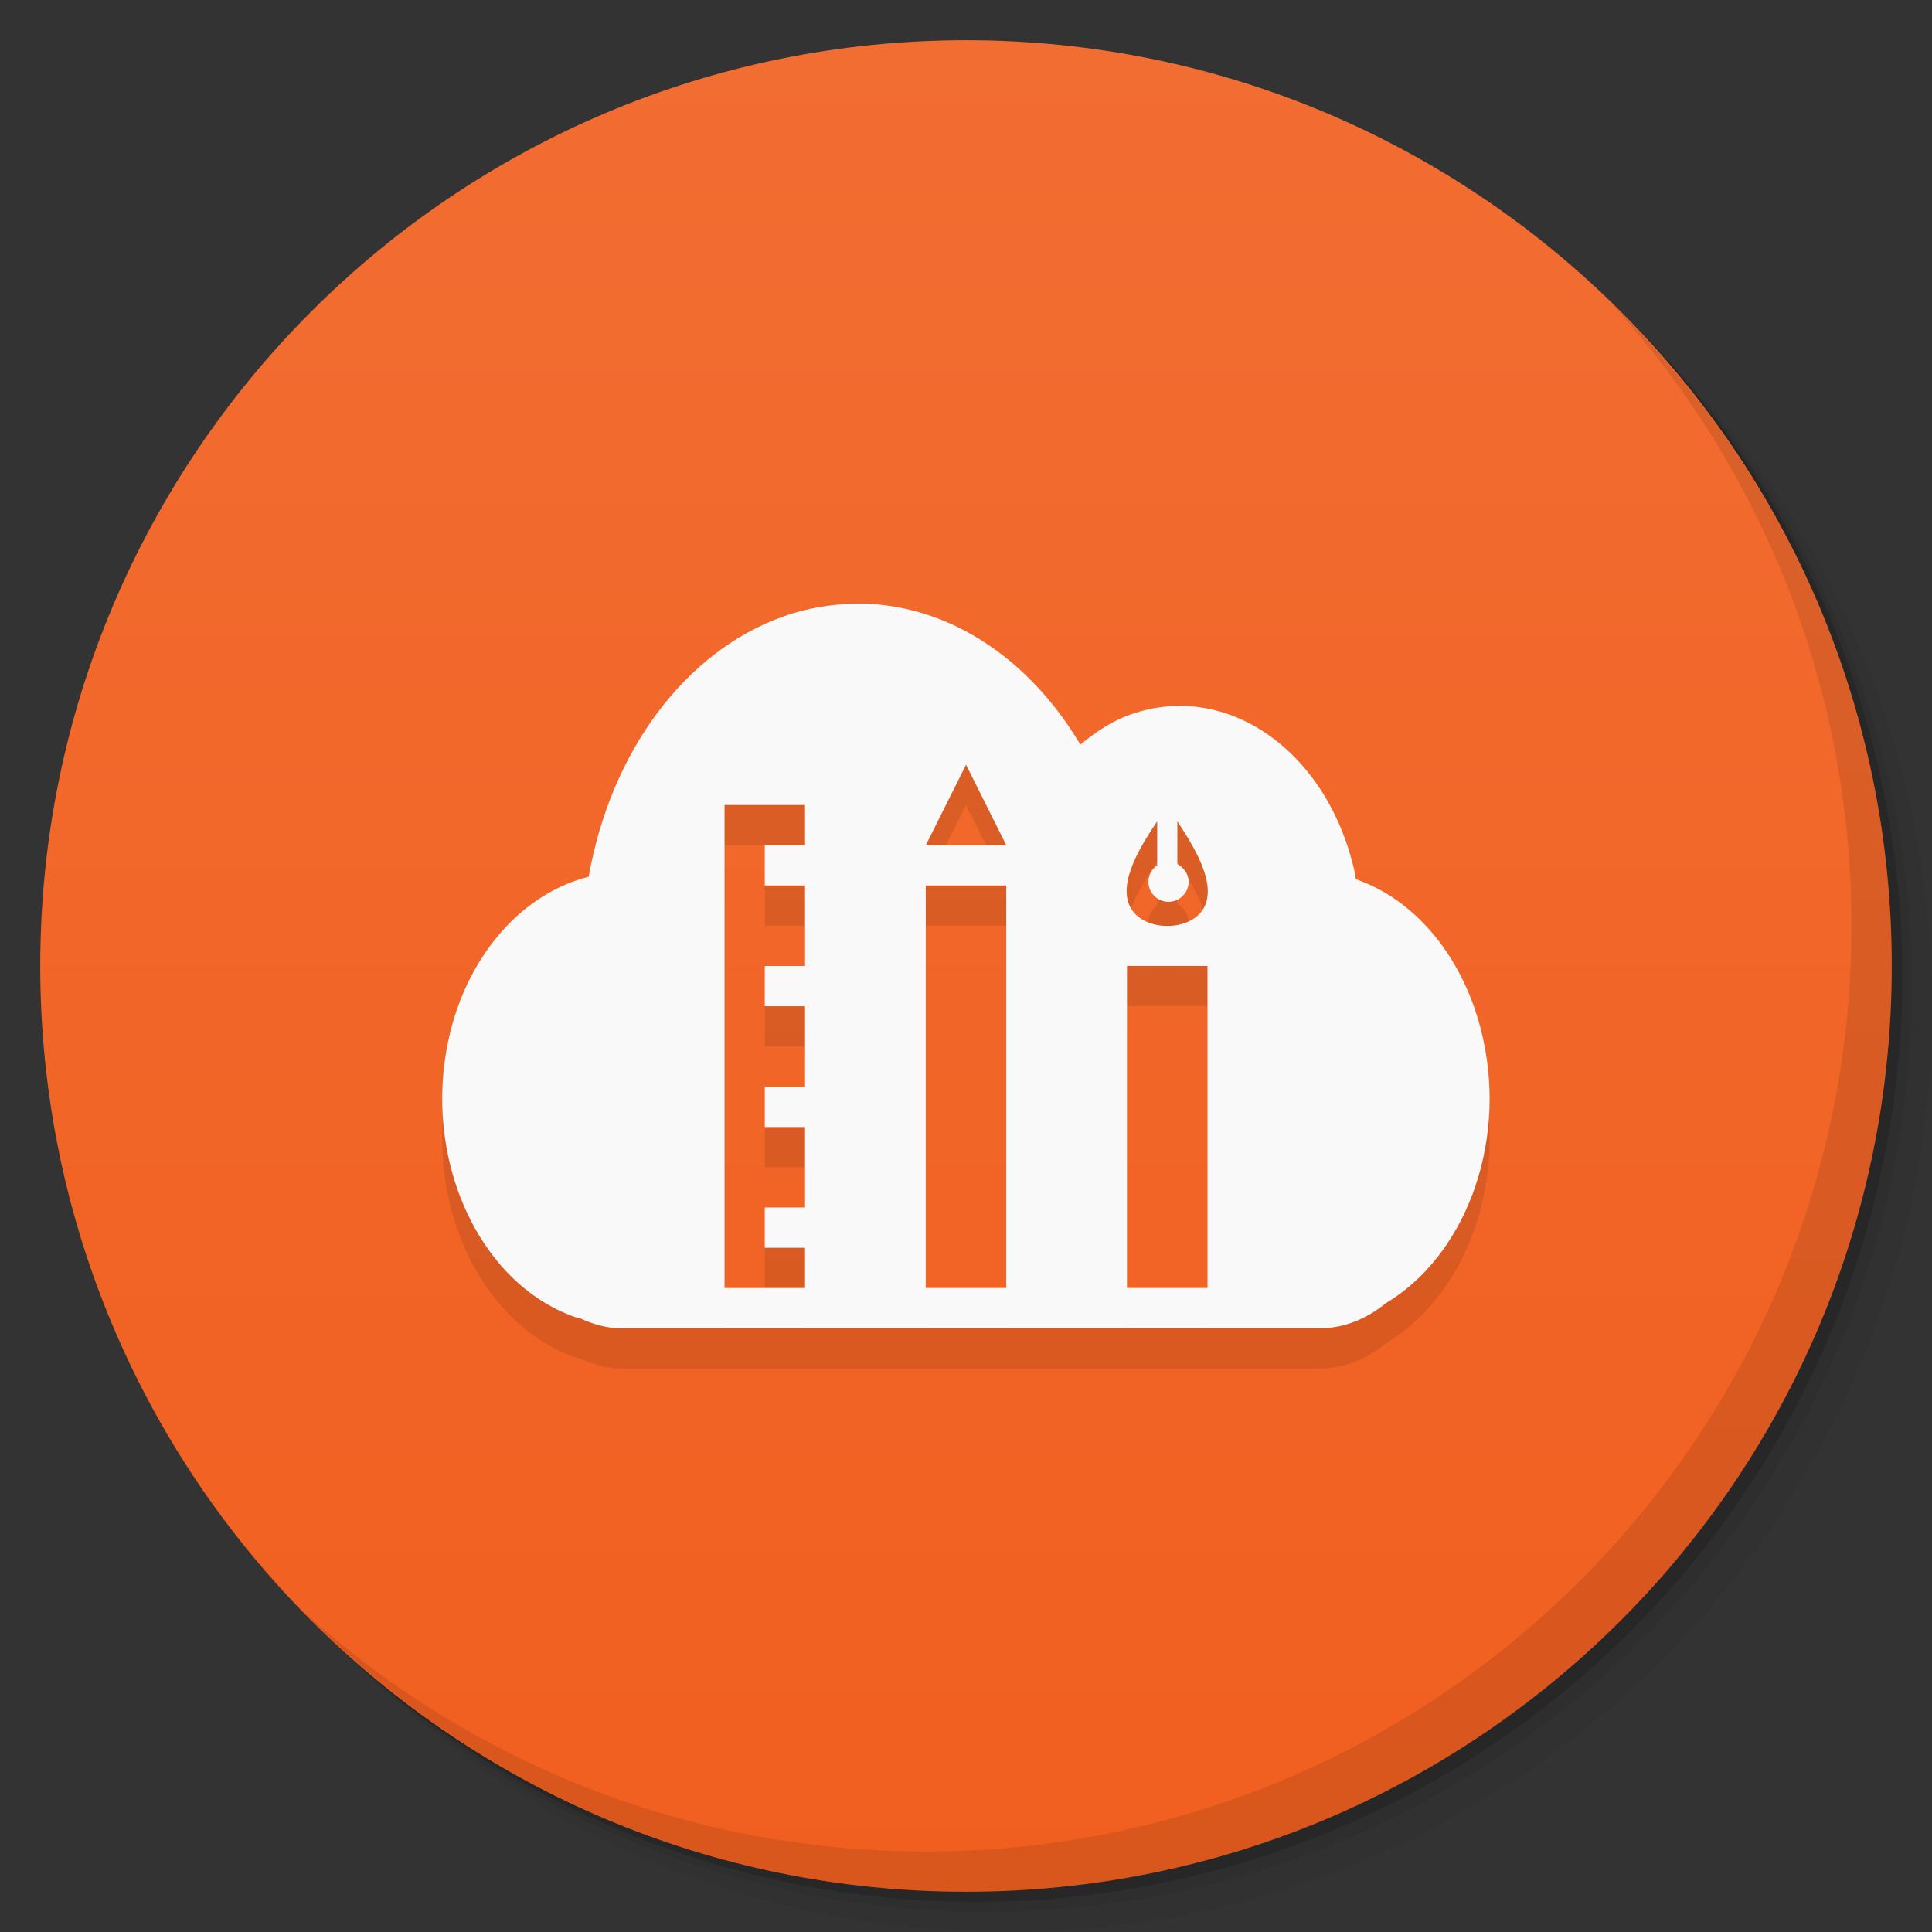 <svg viewBox="0 0 48 48"><rect x="0" y="0" width="48" height="48" fill="#333333" stroke="none"/><defs><linearGradient id="linearGradient3764" x1="1" x2="47" gradientUnits="userSpaceOnUse" gradientTransform="matrix(0,-1,1,0,-1.5e-6,48)"><stop stop-color="#f15f1f" stop-opacity="1"/><stop offset="1" stop-color="#f26d32" stop-opacity="1"/></linearGradient><clipPath id="clipPath-712978222"><g transform="translate(0,-1004.362)"><path d="m -24 13 c 0 1.105 -0.672 2 -1.5 2 -0.828 0 -1.5 -0.895 -1.5 -2 0 -1.105 0.672 -2 1.5 -2 0.828 0 1.5 0.895 1.5 2 z" transform="matrix(15.333,0,0,11.5,415,878.862)" fill="#1890d0"/></g></clipPath><clipPath id="clipPath-723058398"><g transform="translate(0,-1004.362)"><path d="m -24 13 c 0 1.105 -0.672 2 -1.5 2 -0.828 0 -1.5 -0.895 -1.5 -2 0 -1.105 0.672 -2 1.5 -2 0.828 0 1.5 0.895 1.5 2 z" transform="matrix(15.333,0,0,11.5,415,878.862)" fill="#1890d0"/></g></clipPath></defs><g><g transform="translate(0,-1004.362)"><path d="m 25 1006.36 c -12.703 0 -23 10.298 -23 23 0 6.367 2.601 12.12 6.781 16.281 4.085 3.712 9.514 5.969 15.469 5.969 12.703 0 23 -10.297 23 -23 0 -5.954 -2.256 -11.384 -5.969 -15.469 -4.165 -4.181 -9.914 -6.781 -16.281 -6.781 z m 16.281 6.781 c 3.854 4.113 6.219 9.637 6.219 15.719 0 12.703 -10.297 23 -23 23 -6.081 0 -11.606 -2.364 -15.719 -6.219 4.16 4.144 9.883 6.719 16.219 6.719 12.703 0 23 -10.297 23 -23 0 -6.335 -2.575 -12.06 -6.719 -16.219 z" opacity="0.05"/><path d="m 41.28 1013.14 c 3.712 4.085 5.969 9.514 5.969 15.469 0 12.703 -10.297 23 -23 23 -5.954 0 -11.384 -2.256 -15.469 -5.969 4.113 3.854 9.637 6.219 15.719 6.219 12.703 0 23 -10.297 23 -23 0 -6.081 -2.364 -11.606 -6.219 -15.719 z" opacity="0.1"/><path transform="matrix(15.333,0,0,11.5,415.25,879.112)" d="m -24 13 a 1.5 2 0 1 1 -3 0 1.5 2 0 1 1 3 0 z" opacity="0.2"/></g></g><g><path d="m 24 1 c 12.703 0 23 10.297 23 23 c 0 12.703 -10.297 23 -23 23 -12.703 0 -23 -10.297 -23 -23 0 -12.703 10.297 -23 23 -23 z" fill="url(#linearGradient3764)" fill-opacity="1"/></g><g/><g><g clip-path="url(#clipPath-712978222)"><g transform="translate(0,1)"><g opacity="0.1"><!-- color: #f26d32 --><g><path d="m 21.19 15 c -0.57 0.016 -1.148 0.109 -1.719 0.313 c -2.445 0.863 -4.301 3.363 -4.844 6.469 c -1.605 0.402 -2.996 1.887 -3.473 4 c -0.672 3 0.738 6.094 3.125 6.938 c 0.039 0.012 0.086 0.023 0.125 0.031 c 0.332 0.148 0.66 0.25 1.031 0.25 l 17.344 0 c 0.621 0 1.172 -0.234 1.656 -0.625 c 1.938 -1.16 3.01 -3.91 2.406 -6.594 c -0.441 -1.98 -1.68 -3.434 -3.156 -3.938 c -0.012 -0.066 -0.016 -0.121 -0.031 -0.188 c -0.672 -3 -3.172 -4.75 -5.563 -3.906 c -0.457 0.16 -0.863 0.43 -1.25 0.75 c -1.316 -2.223 -3.422 -3.563 -5.656 -3.5 m 2.816 4 l 1 2 l -2 0 m -5 -1 l 2 0 l 0 1 l -1 0 l 0 1 l 1 0 l 0 2 l -1 0 l 0 1 l 1 0 l 0 2 l -1 0 l 0 1 l 1 0 l 0 2 l -1 0 l 0 1 l 1 0 l 0 1 l -2 0 m 10.75 -11.594 l 0 1.094 c -0.129 0.09 -0.219 0.238 -0.219 0.406 c 0 0.277 0.223 0.5 0.5 0.5 c 0.273 0 0.5 -0.223 0.5 -0.5 c 0 -0.191 -0.125 -0.355 -0.281 -0.438 l 0 -1.063 c 0.391 0.602 0.996 1.539 0.656 2.156 c -0.332 0.594 -1.48 0.59 -1.813 0 c -0.344 -0.613 0.25 -1.551 0.656 -2.156 m -5.75 1.594 l 2 0 l 0 10 l -2 0 m 5 -8 l 2 0 l 0 8 l -2 0 m 0 -8" fill="#000" stroke="none" fill-rule="nonzero" fill-opacity="1"/></g></g></g></g></g><g><g clip-path="url(#clipPath-723058398)"><!-- color: #f26d32 --><g><path d="m 21.19 15 c -0.57 0.016 -1.148 0.109 -1.719 0.313 c -2.445 0.863 -4.301 3.363 -4.844 6.469 c -1.605 0.402 -2.996 1.887 -3.473 4 c -0.672 3 0.738 6.094 3.125 6.938 c 0.039 0.012 0.086 0.023 0.125 0.031 c 0.332 0.148 0.66 0.25 1.031 0.25 l 17.344 0 c 0.621 0 1.172 -0.234 1.656 -0.625 c 1.938 -1.16 3.01 -3.91 2.406 -6.594 c -0.441 -1.98 -1.68 -3.434 -3.156 -3.938 c -0.012 -0.066 -0.016 -0.121 -0.031 -0.188 c -0.672 -3 -3.172 -4.75 -5.563 -3.906 c -0.457 0.16 -0.863 0.43 -1.25 0.75 c -1.316 -2.223 -3.422 -3.563 -5.656 -3.5 m 2.816 4 l 1 2 l -2 0 m -5 -1 l 2 0 l 0 1 l -1 0 l 0 1 l 1 0 l 0 2 l -1 0 l 0 1 l 1 0 l 0 2 l -1 0 l 0 1 l 1 0 l 0 2 l -1 0 l 0 1 l 1 0 l 0 1 l -2 0 m 10.75 -11.594 l 0 1.094 c -0.129 0.09 -0.219 0.238 -0.219 0.406 c 0 0.277 0.223 0.5 0.5 0.5 c 0.273 0 0.5 -0.223 0.5 -0.5 c 0 -0.191 -0.125 -0.355 -0.281 -0.438 l 0 -1.063 c 0.391 0.602 0.996 1.539 0.656 2.156 c -0.332 0.594 -1.48 0.59 -1.813 0 c -0.344 -0.613 0.25 -1.551 0.656 -2.156 m -5.75 1.594 l 2 0 l 0 10 l -2 0 m 5 -8 l 2 0 l 0 8 l -2 0 m 0 -8" fill="#f9f9f9" stroke="none" fill-rule="nonzero" fill-opacity="1"/></g></g></g><g><path d="m 40.03 7.531 c 3.712 4.084 5.969 9.514 5.969 15.469 0 12.703 -10.297 23 -23 23 c -5.954 0 -11.384 -2.256 -15.469 -5.969 4.178 4.291 10.01 6.969 16.469 6.969 c 12.703 0 23 -10.298 23 -23 0 -6.462 -2.677 -12.291 -6.969 -16.469 z" opacity="0.1"/></g></svg>
